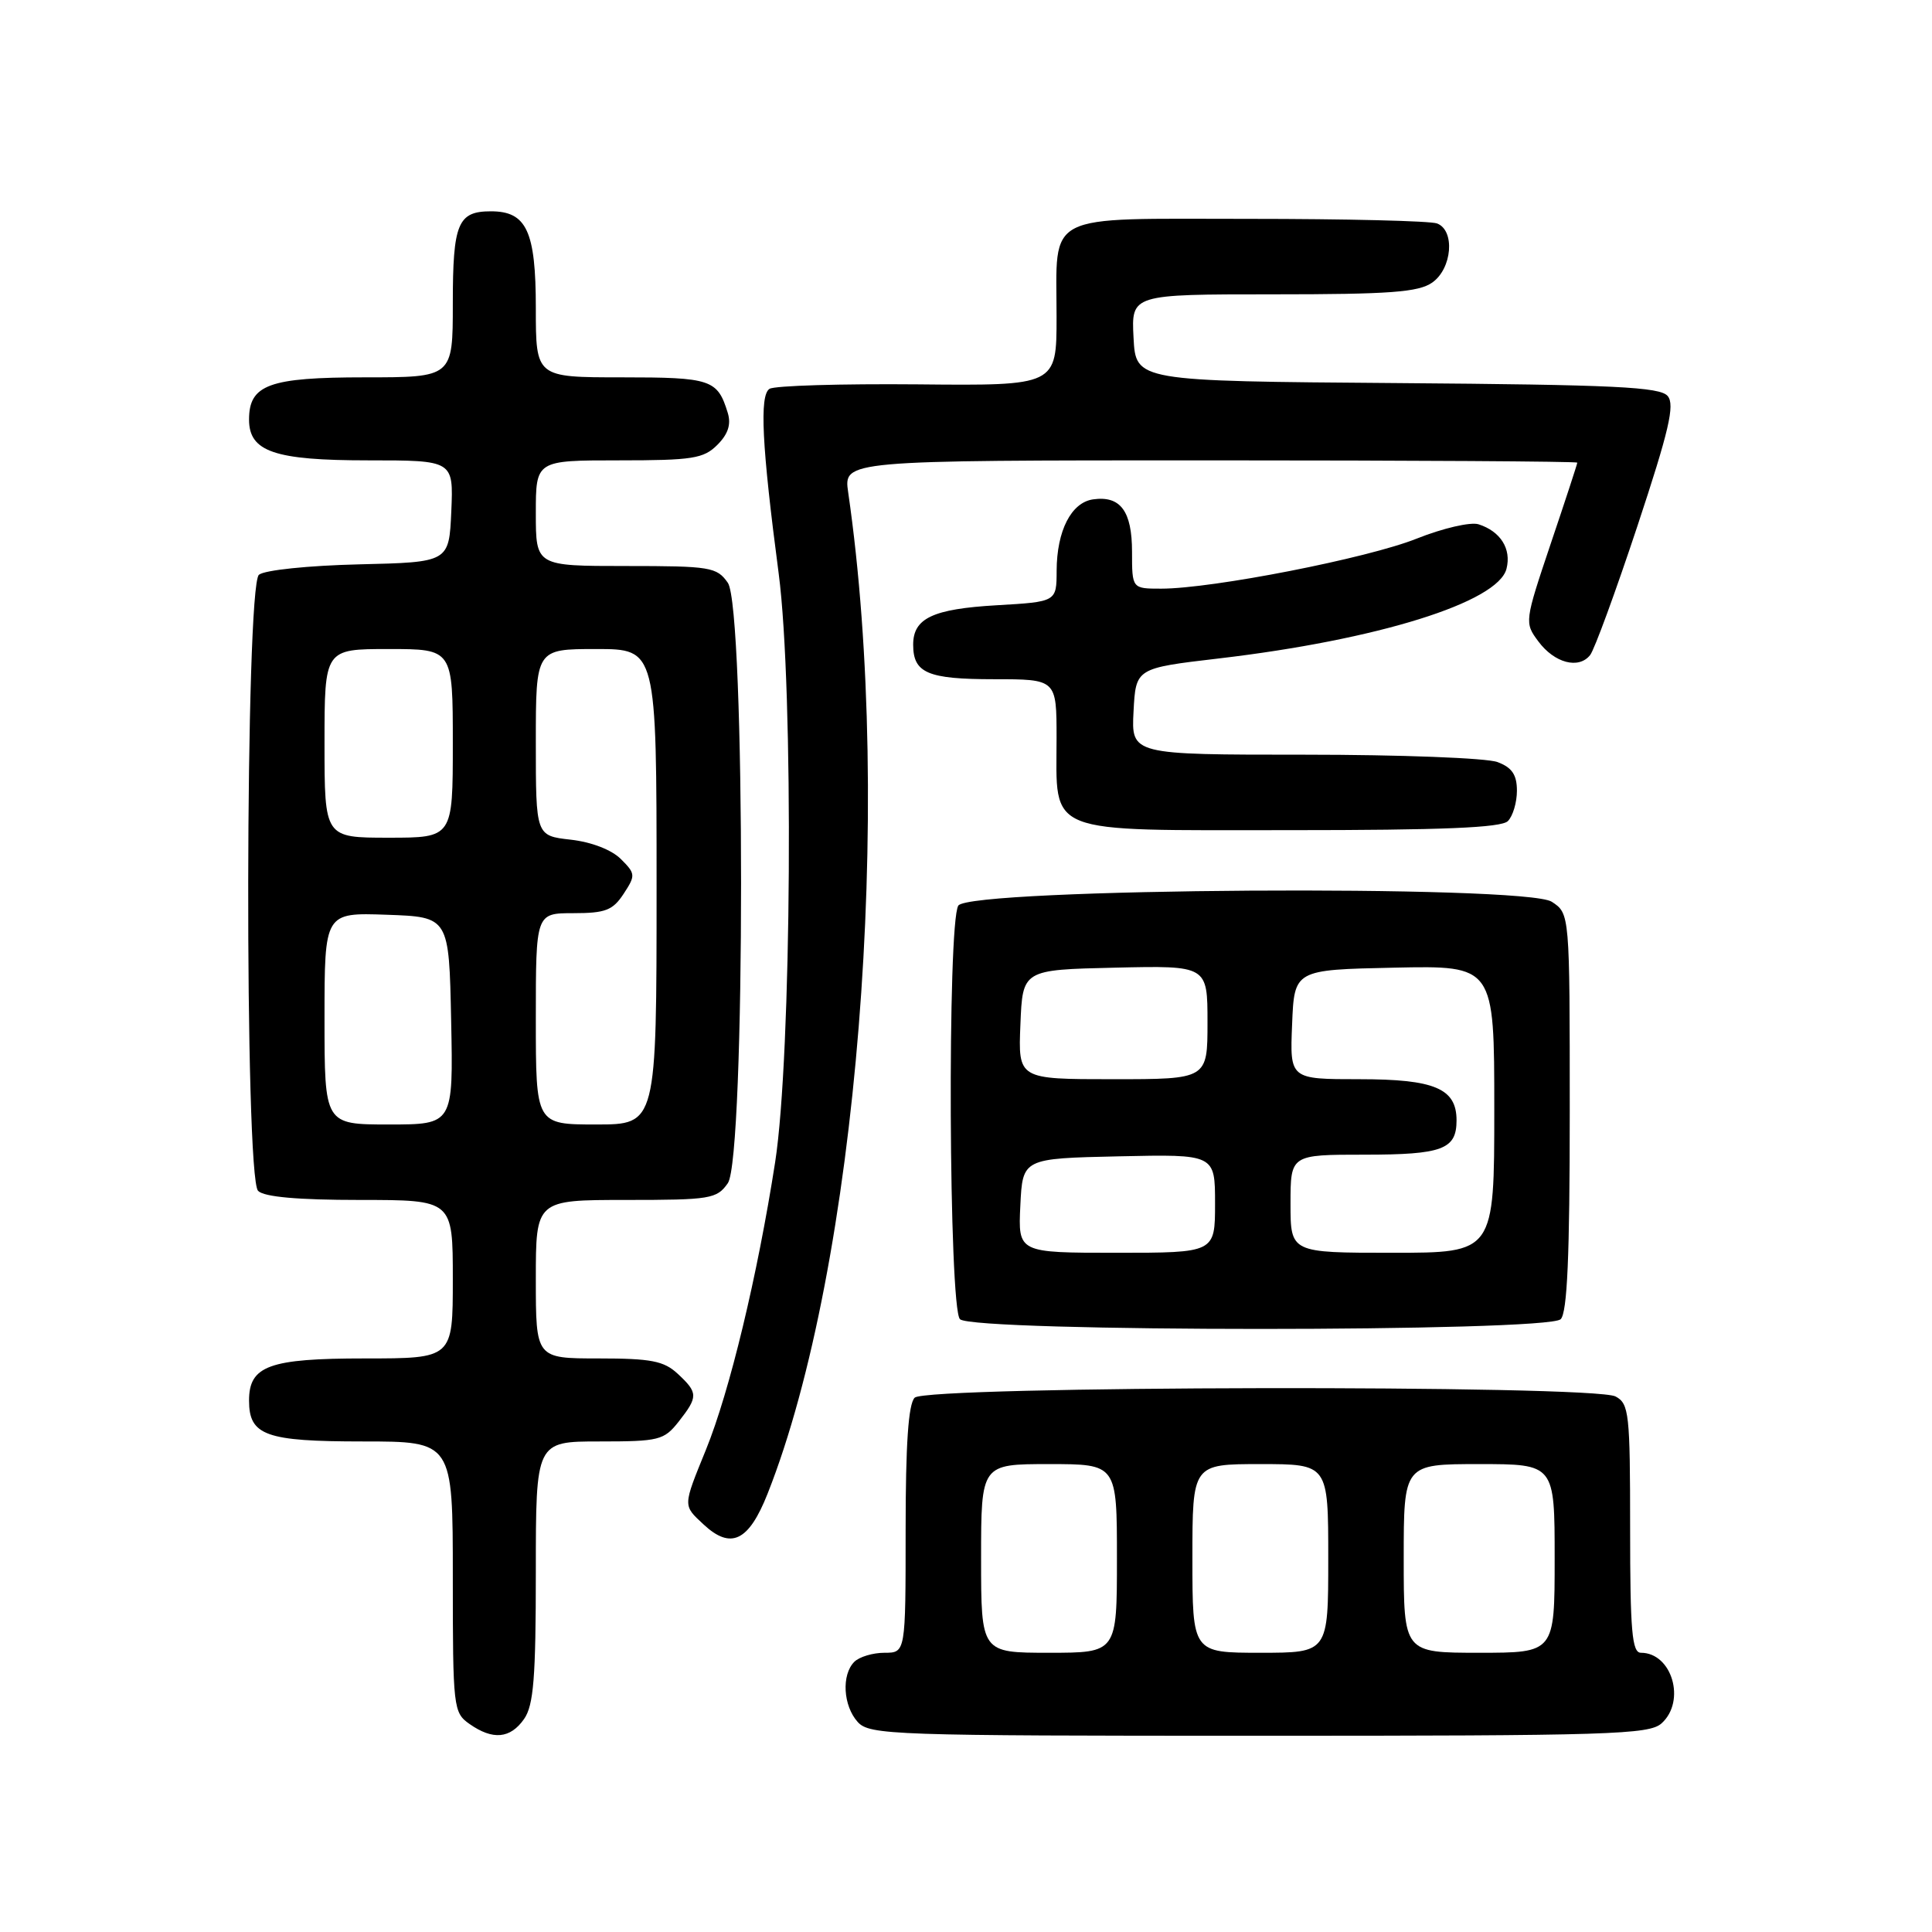 <?xml version="1.0" encoding="UTF-8" standalone="no"?>
<!DOCTYPE svg PUBLIC "-//W3C//DTD SVG 1.1//EN" "http://www.w3.org/Graphics/SVG/1.1/DTD/svg11.dtd" >
<svg xmlns="http://www.w3.org/2000/svg" xmlns:xlink="http://www.w3.org/1999/xlink" version="1.1" viewBox="0 0 256 256">
 <g >
 <path fill="currentColor"
d=" M 69.44 227.78 C 70.71 225.97 71.00 222.30 71.00 208.28 C 71.00 191.00 71.00 191.00 79.43 191.00 C 87.34 191.00 87.98 190.84 89.93 188.37 C 92.52 185.07 92.51 184.55 89.81 182.04 C 87.97 180.33 86.29 180.00 79.31 180.00 C 71.00 180.00 71.00 180.00 71.00 169.50 C 71.00 159.00 71.00 159.00 82.94 159.00 C 94.15 159.00 94.98 158.86 96.44 156.78 C 98.78 153.44 98.78 80.56 96.44 77.22 C 94.98 75.14 94.15 75.00 82.94 75.00 C 71.00 75.00 71.00 75.00 71.00 68.00 C 71.00 61.00 71.00 61.00 82.00 61.00 C 91.76 61.00 93.23 60.77 95.05 58.95 C 96.48 57.52 96.90 56.23 96.43 54.70 C 95.07 50.28 94.24 50.00 82.38 50.00 C 71.00 50.00 71.00 50.00 71.00 40.83 C 71.00 30.62 69.78 28.00 65.05 28.00 C 60.66 28.00 60.00 29.59 60.00 40.20 C 60.00 50.00 60.00 50.00 48.33 50.00 C 35.65 50.00 33.00 50.97 33.00 55.60 C 33.00 59.85 36.37 61.00 48.77 61.00 C 60.09 61.00 60.09 61.00 59.80 67.75 C 59.50 74.50 59.50 74.50 47.56 74.78 C 40.86 74.94 35.05 75.54 34.31 76.16 C 32.49 77.67 32.38 155.98 34.20 157.80 C 35.00 158.60 39.47 159.00 47.70 159.00 C 60.00 159.00 60.00 159.00 60.00 169.50 C 60.00 180.00 60.00 180.00 48.33 180.00 C 35.66 180.00 33.00 180.97 33.00 185.58 C 33.00 190.21 35.19 191.00 48.07 191.00 C 60.00 191.00 60.00 191.00 60.00 208.94 C 60.00 226.35 60.07 226.93 62.22 228.44 C 65.30 230.60 67.61 230.39 69.44 227.78 Z  M 220.17 228.35 C 223.43 225.40 221.55 219.00 217.43 219.00 C 216.25 219.00 216.00 216.14 216.00 202.54 C 216.00 187.28 215.86 185.99 214.07 185.04 C 211.13 183.47 122.78 183.62 121.20 185.20 C 120.36 186.04 120.00 191.36 120.00 202.70 C 120.00 219.00 120.00 219.00 117.20 219.00 C 115.66 219.00 113.86 219.54 113.20 220.20 C 111.48 221.92 111.72 226.03 113.65 228.17 C 115.22 229.90 118.19 230.00 166.83 230.00 C 213.36 230.00 218.52 229.84 220.17 228.35 Z  M 101.71 197.92 C 113.58 167.94 118.47 107.19 112.39 65.25 C 111.77 61.00 111.77 61.00 160.39 61.00 C 187.12 61.00 209.00 61.14 209.00 61.30 C 209.00 61.47 207.42 66.30 205.48 72.04 C 202.01 82.37 201.99 82.51 203.84 84.99 C 205.97 87.86 209.19 88.71 210.70 86.80 C 211.27 86.08 214.08 78.40 216.96 69.72 C 221.15 57.07 221.95 53.64 220.98 52.48 C 219.98 51.27 213.98 50.98 185.14 50.76 C 150.50 50.50 150.50 50.50 150.20 44.75 C 149.90 39.00 149.90 39.00 168.73 39.00 C 184.15 39.00 187.96 38.72 189.78 37.44 C 192.42 35.59 192.83 30.53 190.42 29.61 C 189.55 29.27 178.31 29.00 165.45 29.00 C 138.01 29.00 140.00 27.98 140.00 41.99 C 140.00 51.11 140.00 51.11 121.60 50.93 C 111.48 50.84 102.65 51.10 101.97 51.52 C 100.61 52.36 100.95 59.06 103.18 76.00 C 105.19 91.30 104.90 139.91 102.71 154.00 C 100.36 169.09 96.69 184.35 93.54 192.10 C 90.46 199.67 90.47 199.43 93.23 202.00 C 96.85 205.37 99.21 204.24 101.71 197.92 Z  M 206.80 174.80 C 207.67 173.93 208.00 166.43 208.00 147.32 C 208.00 121.05 208.00 121.05 205.62 119.49 C 202.13 117.20 128.44 117.68 126.98 120.00 C 125.51 122.33 125.72 173.32 127.20 174.80 C 128.92 176.52 205.08 176.52 206.80 174.80 Z  M 199.80 108.80 C 200.46 108.14 201.00 106.33 201.00 104.78 C 201.00 102.66 200.35 101.70 198.43 100.98 C 197.02 100.44 185.53 100.00 172.88 100.00 C 149.90 100.00 149.90 100.00 150.20 94.27 C 150.50 88.54 150.50 88.54 161.49 87.25 C 182.55 84.78 198.51 79.80 199.62 75.36 C 200.29 72.72 198.82 70.40 195.91 69.47 C 194.85 69.14 191.18 69.99 187.72 71.37 C 181.23 73.97 160.65 78.00 153.87 78.00 C 150.00 78.00 150.00 78.00 150.00 73.12 C 150.00 67.72 148.46 65.65 144.83 66.17 C 141.94 66.59 140.03 70.33 140.01 75.62 C 140.00 79.74 140.00 79.74 132.06 80.20 C 123.60 80.69 121.00 81.92 121.00 85.42 C 121.00 89.18 122.91 90.00 131.70 90.00 C 140.00 90.00 140.00 90.00 140.00 97.78 C 140.00 110.76 138.07 110.00 170.86 110.00 C 191.10 110.00 198.92 109.68 199.80 108.80 Z  M 43.00 134.96 C 43.00 120.92 43.00 120.92 51.25 121.21 C 59.50 121.50 59.50 121.50 59.78 135.25 C 60.06 149.00 60.06 149.00 51.53 149.00 C 43.00 149.00 43.00 149.00 43.00 134.96 Z  M 71.00 135.00 C 71.00 121.00 71.00 121.00 75.98 121.00 C 80.22 121.00 81.20 120.62 82.63 118.44 C 84.23 116.00 84.22 115.77 82.27 113.83 C 81.04 112.60 78.37 111.57 75.61 111.26 C 71.00 110.74 71.00 110.74 71.00 98.37 C 71.00 86.00 71.00 86.00 79.00 86.00 C 87.00 86.00 87.00 86.00 87.00 117.50 C 87.00 149.00 87.00 149.00 79.00 149.00 C 71.00 149.00 71.00 149.00 71.00 135.00 Z  M 43.00 98.50 C 43.00 86.00 43.00 86.00 51.50 86.00 C 60.00 86.00 60.00 86.00 60.00 98.50 C 60.00 111.00 60.00 111.00 51.50 111.00 C 43.00 111.00 43.00 111.00 43.00 98.50 Z  M 130.00 206.50 C 130.00 194.00 130.00 194.00 139.00 194.00 C 148.00 194.00 148.00 194.00 148.00 206.50 C 148.00 219.00 148.00 219.00 139.00 219.00 C 130.00 219.00 130.00 219.00 130.00 206.50 Z  M 158.00 206.50 C 158.00 194.00 158.00 194.00 167.00 194.00 C 176.00 194.00 176.00 194.00 176.00 206.50 C 176.00 219.00 176.00 219.00 167.00 219.00 C 158.00 219.00 158.00 219.00 158.00 206.50 Z  M 186.00 206.50 C 186.00 194.00 186.00 194.00 196.00 194.00 C 206.00 194.00 206.00 194.00 206.00 206.50 C 206.00 219.00 206.00 219.00 196.00 219.00 C 186.00 219.00 186.00 219.00 186.00 206.50 Z  M 135.20 159.75 C 135.50 153.50 135.50 153.50 148.25 153.22 C 161.00 152.94 161.00 152.94 161.00 159.47 C 161.00 166.00 161.00 166.00 147.95 166.00 C 134.90 166.00 134.90 166.00 135.20 159.75 Z  M 171.00 159.50 C 171.00 153.00 171.00 153.00 180.80 153.00 C 191.13 153.00 193.00 152.30 193.00 148.45 C 193.00 144.23 190.10 143.00 180.13 143.00 C 170.91 143.00 170.91 143.00 171.21 135.75 C 171.50 128.50 171.50 128.50 184.75 128.22 C 198.00 127.94 198.00 127.94 198.00 146.97 C 198.00 166.00 198.00 166.00 184.50 166.00 C 171.00 166.00 171.00 166.00 171.00 159.50 Z  M 135.21 135.75 C 135.50 128.50 135.50 128.50 147.75 128.22 C 160.00 127.94 160.00 127.94 160.00 135.47 C 160.00 143.00 160.00 143.00 147.46 143.00 C 134.91 143.00 134.91 143.00 135.21 135.75 Z "/>
</g>
</svg>